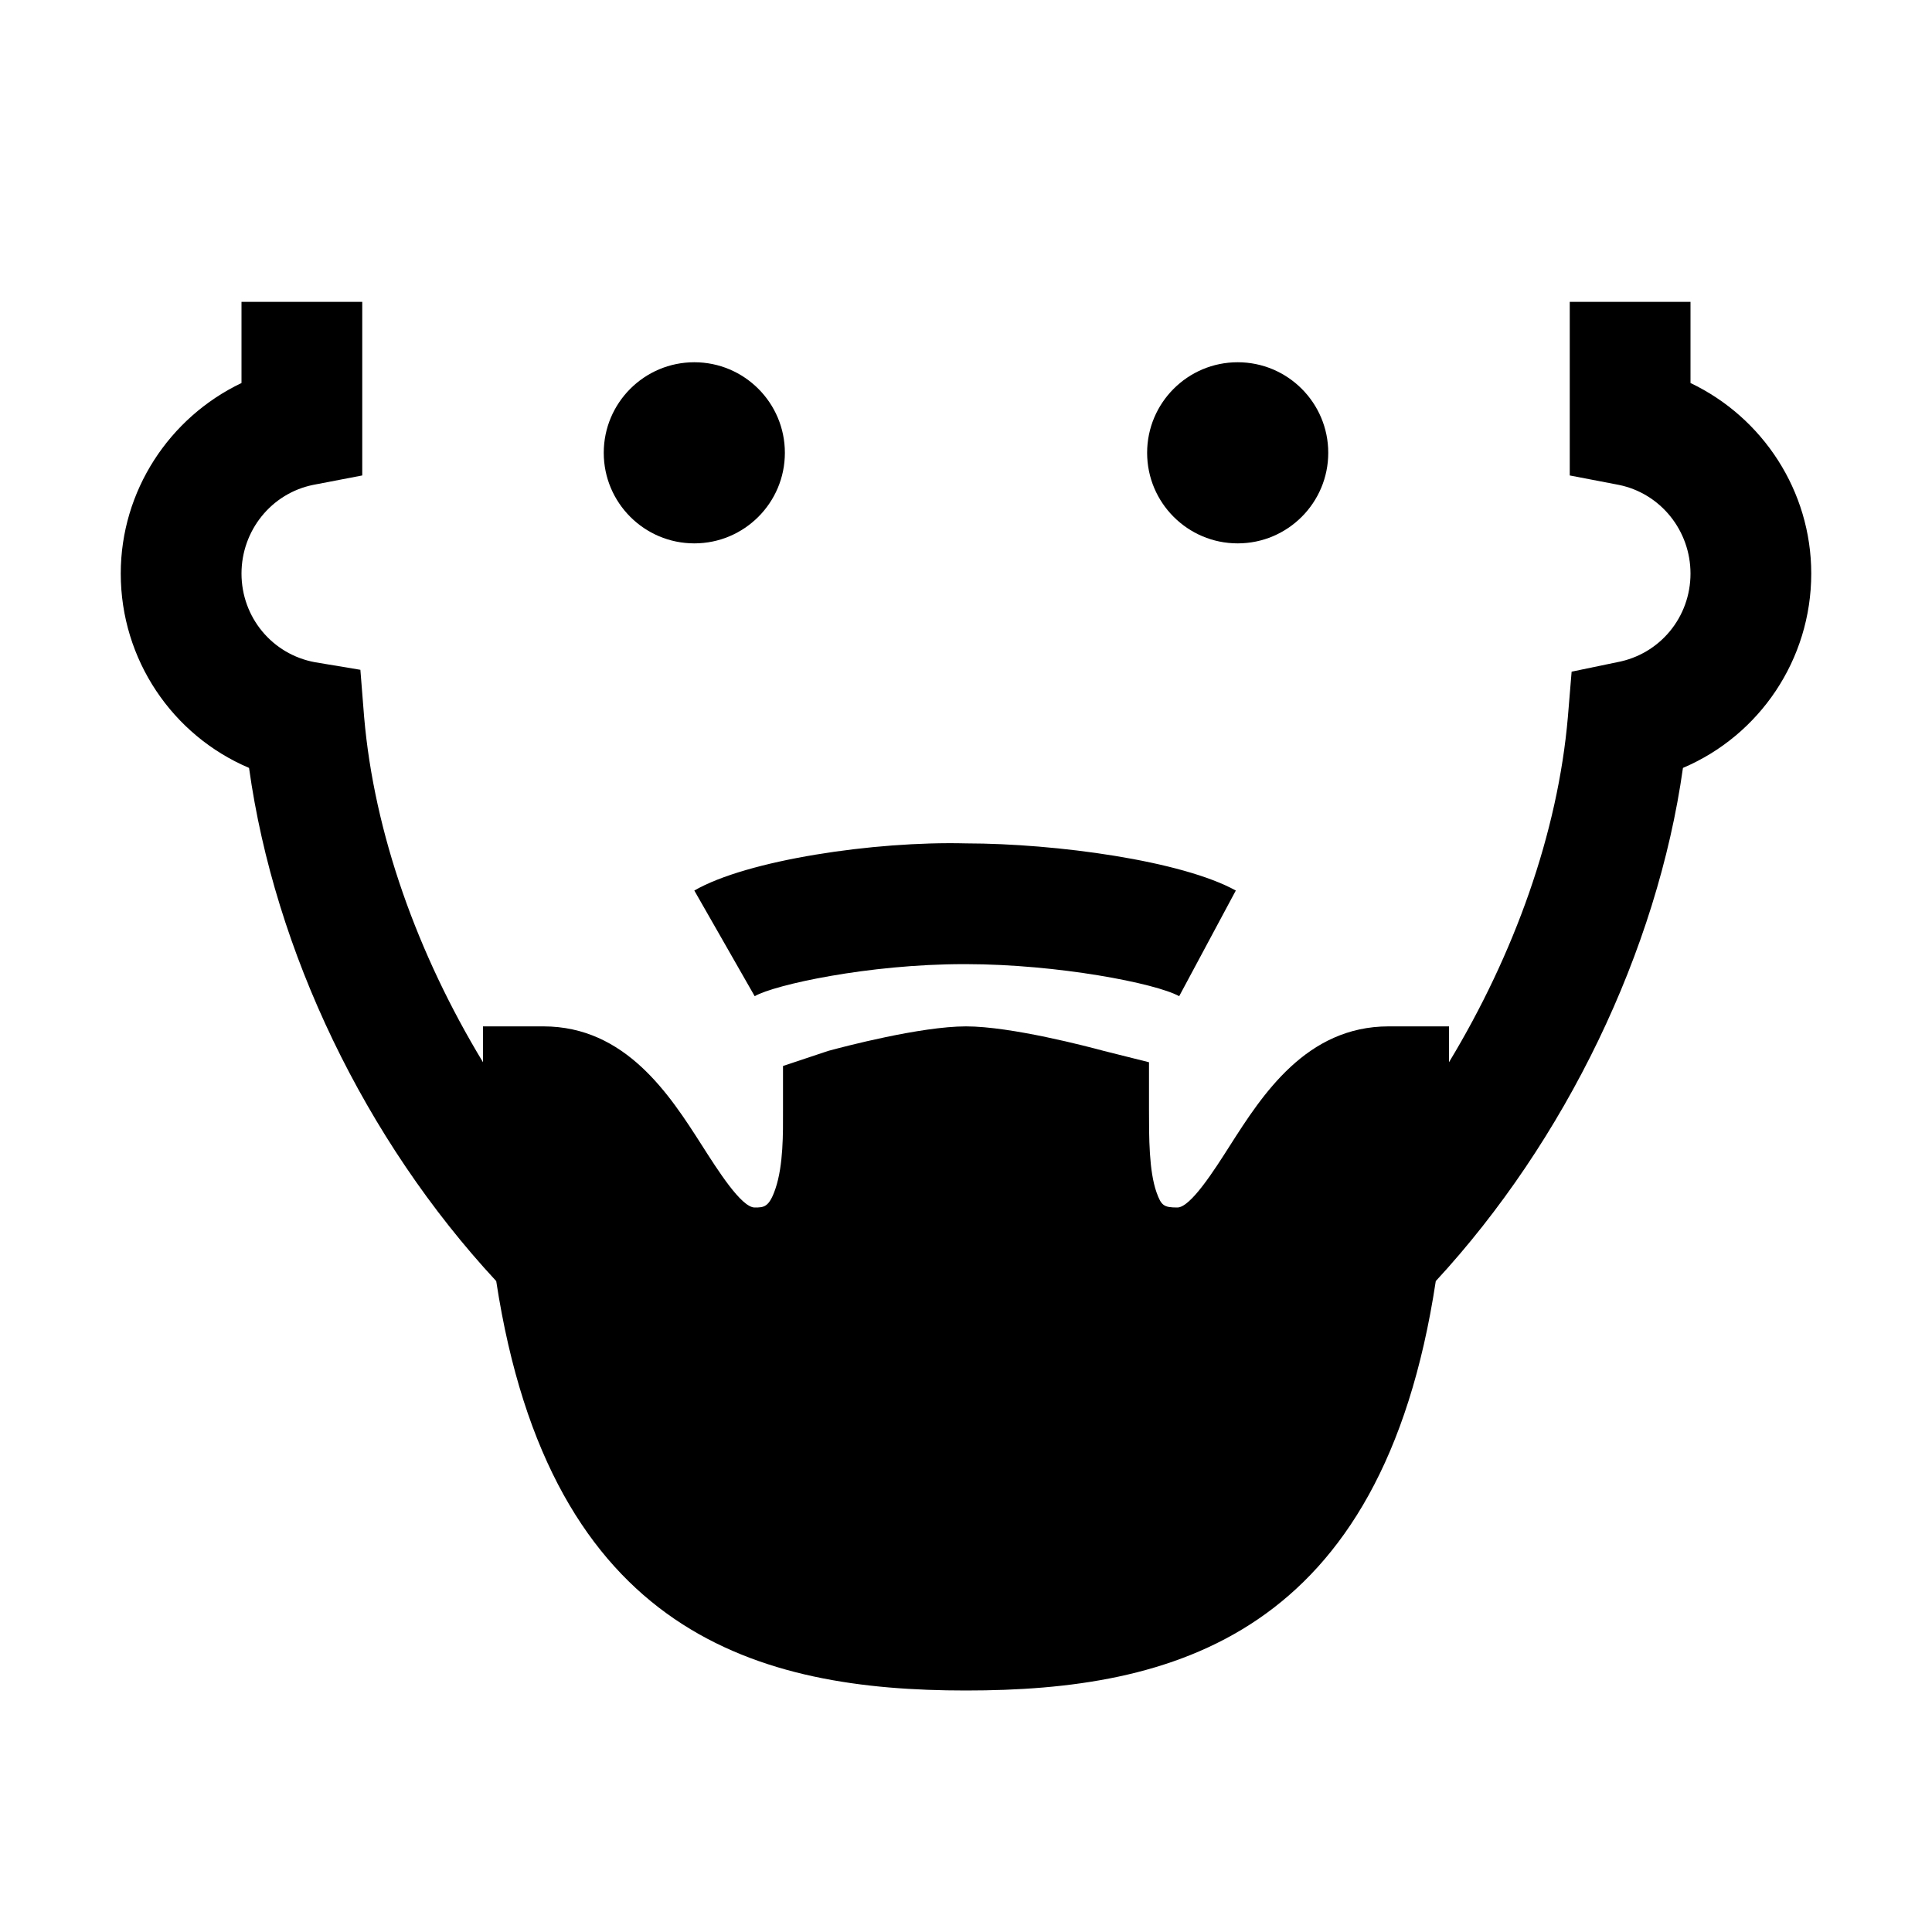 <?xml version="1.0" encoding="utf-8"?>
<svg xmlns="http://www.w3.org/2000/svg" viewBox="-8 10 32 32" fill="#000000"><path d="M 4 5 L 4 6.344 C 2.805 6.914 2 8.13 2 9.5 C 2 10.925 2.857 12.181 4.125 12.719 C 4.548 15.755 6.044 18.875 8.219 21.219 C 9.117 27.094 12.592 28 16 28 C 19.411 28 22.888 27.114 23.781 21.219 C 25.928 18.895 27.45 15.745 27.875 12.719 C 29.143 12.18 30 10.925 30 9.5 C 30 8.13 29.195 6.913 28 6.344 L 28 5 L 26 5 L 26 7.875 L 26.812 8.031 C 27.506 8.172 28 8.79 28 9.5 C 28 10.222 27.493 10.838 26.781 10.969 L 26.031 11.125 L 25.969 11.875 C 25.803 13.801 25.08 15.807 24 17.594 L 24 17 L 23 17 C 21.638 17 20.909 18.132 20.375 18.969 C 20.117 19.374 19.721 20 19.5 20 C 19.274 20 19.234 19.966 19.156 19.75 C 19.03 19.392 19.031 18.84 19.031 18.375 L 19.031 17.594 L 18.281 17.406 C 18.032 17.339 16.75 17 16 17 C 15.25 17 13.968 17.338 13.719 17.406 L 12.969 17.656 L 12.969 18.406 C 12.97 18.759 12.976 19.299 12.844 19.688 C 12.739 19.997 12.654 20 12.5 20 C 12.278 20 11.884 19.374 11.625 18.969 C 11.091 18.132 10.361 17 9 17 L 8 17 L 8 17.594 C 6.917 15.806 6.198 13.809 6.031 11.875 L 5.969 11.094 L 5.219 10.969 C 4.507 10.839 4 10.222 4 9.5 C 4 8.79 4.492 8.172 5.188 8.031 L 6 7.875 L 6 5 L 4 5 z M 11.5 6 C 10.672 6 10 6.672 10 7.5 C 10 8.328 10.672 9 11.5 9 C 12.328 9 13 8.328 13 7.5 C 13 6.672 12.328 6 11.5 6 z M 20.5 6 C 19.672 6 19 6.672 19 7.5 C 19 8.328 19.672 9 20.5 9 C 21.328 9 22 8.328 22 7.5 C 22 6.672 21.328 6 20.5 6 z M 16 13.969 C 14.48 13.93 12.372 14.246 11.5 14.75 L 12.5 16.5 C 12.826 16.312 14.379 15.969 15.969 15.969 L 16 15.969 C 17.528 15.971 19.142 16.286 19.531 16.5 L 20.469 14.75 C 19.576 14.257 17.503 13.971 16 13.969 z" transform="translate(-8 10)" fill="#000000"/></svg>
